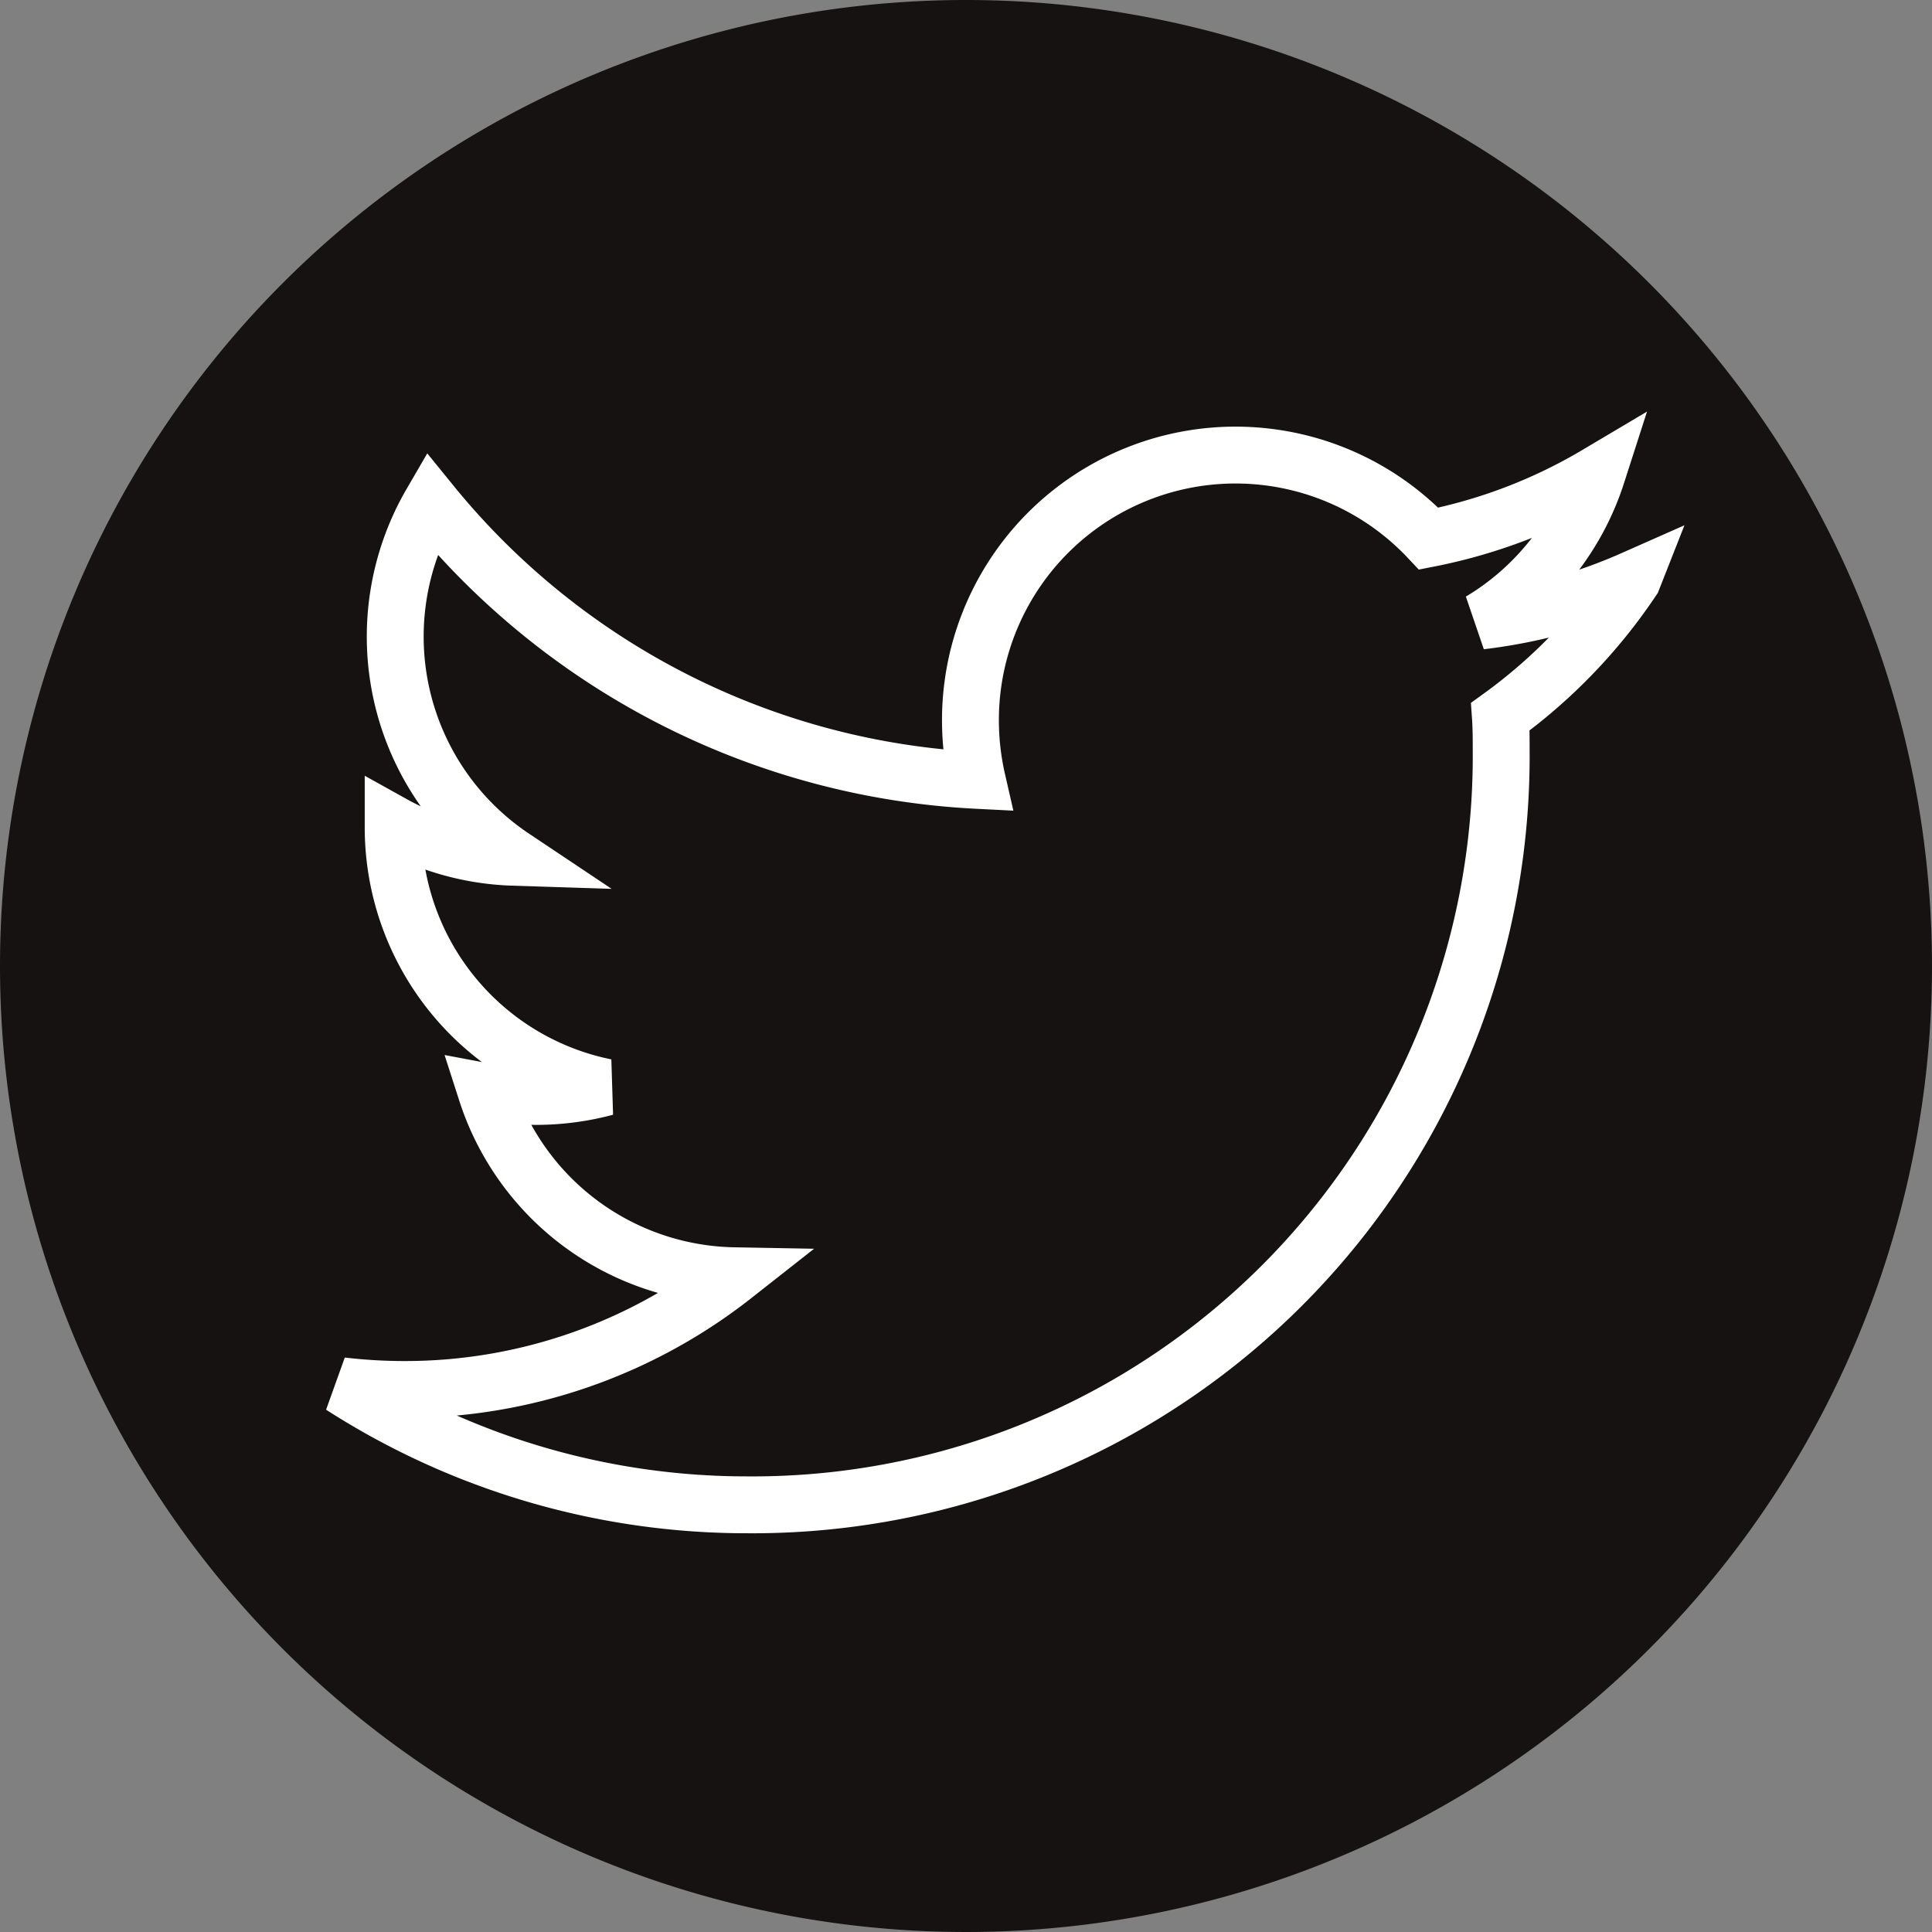 <svg xmlns="http://www.w3.org/2000/svg" width="33.97" height="33.97" viewBox="0 0 33.97 33.97">
  <rect x="0" y="0" width="33.97" height="33.97" fill="#808080" stroke="none"/>
  <g id="Group_29128" data-name="Group 29128" transform="translate(-117.011 -385.458)">
    <path id="Path_53682" data-name="Path 53682" d="M16.985,0A16.985,16.985,0,1,1,0,16.985,16.985,16.985,0,0,1,16.985,0Z" transform="translate(117.011 385.458)" fill="#161211" fill-rule="evenodd"/>
    <g id="twitter" transform="translate(122.074 390.707)">
      <path id="Path_53711" data-name="Path 53711" d="M23.643,4.937a9.328,9.328,0,0,1-2.675.733,4.671,4.671,0,0,0,2.048-2.578,9.3,9.3,0,0,1-2.958,1.13A4.661,4.661,0,0,0,12,7.412a4.757,4.757,0,0,0,.12,1.06A13.229,13.229,0,0,1,2.518,3.6,4.666,4.666,0,0,0,3.96,9.824a4.647,4.647,0,0,1-2.11-.583V9.3a4.661,4.661,0,0,0,3.737,4.568,4.729,4.729,0,0,1-2.1.08,4.661,4.661,0,0,0,4.352,3.234,9.348,9.348,0,0,1-5.786,2,9.5,9.5,0,0,1-1.112-.065,13.175,13.175,0,0,0,7.14,2.093A13.163,13.163,0,0,0,21.332,7.952c0-.2,0-.4-.014-.6a9.471,9.471,0,0,0,2.323-2.41Z" fill="none" stroke="#fff" stroke-width="1"/>
    </g>
  </g>
</svg>
